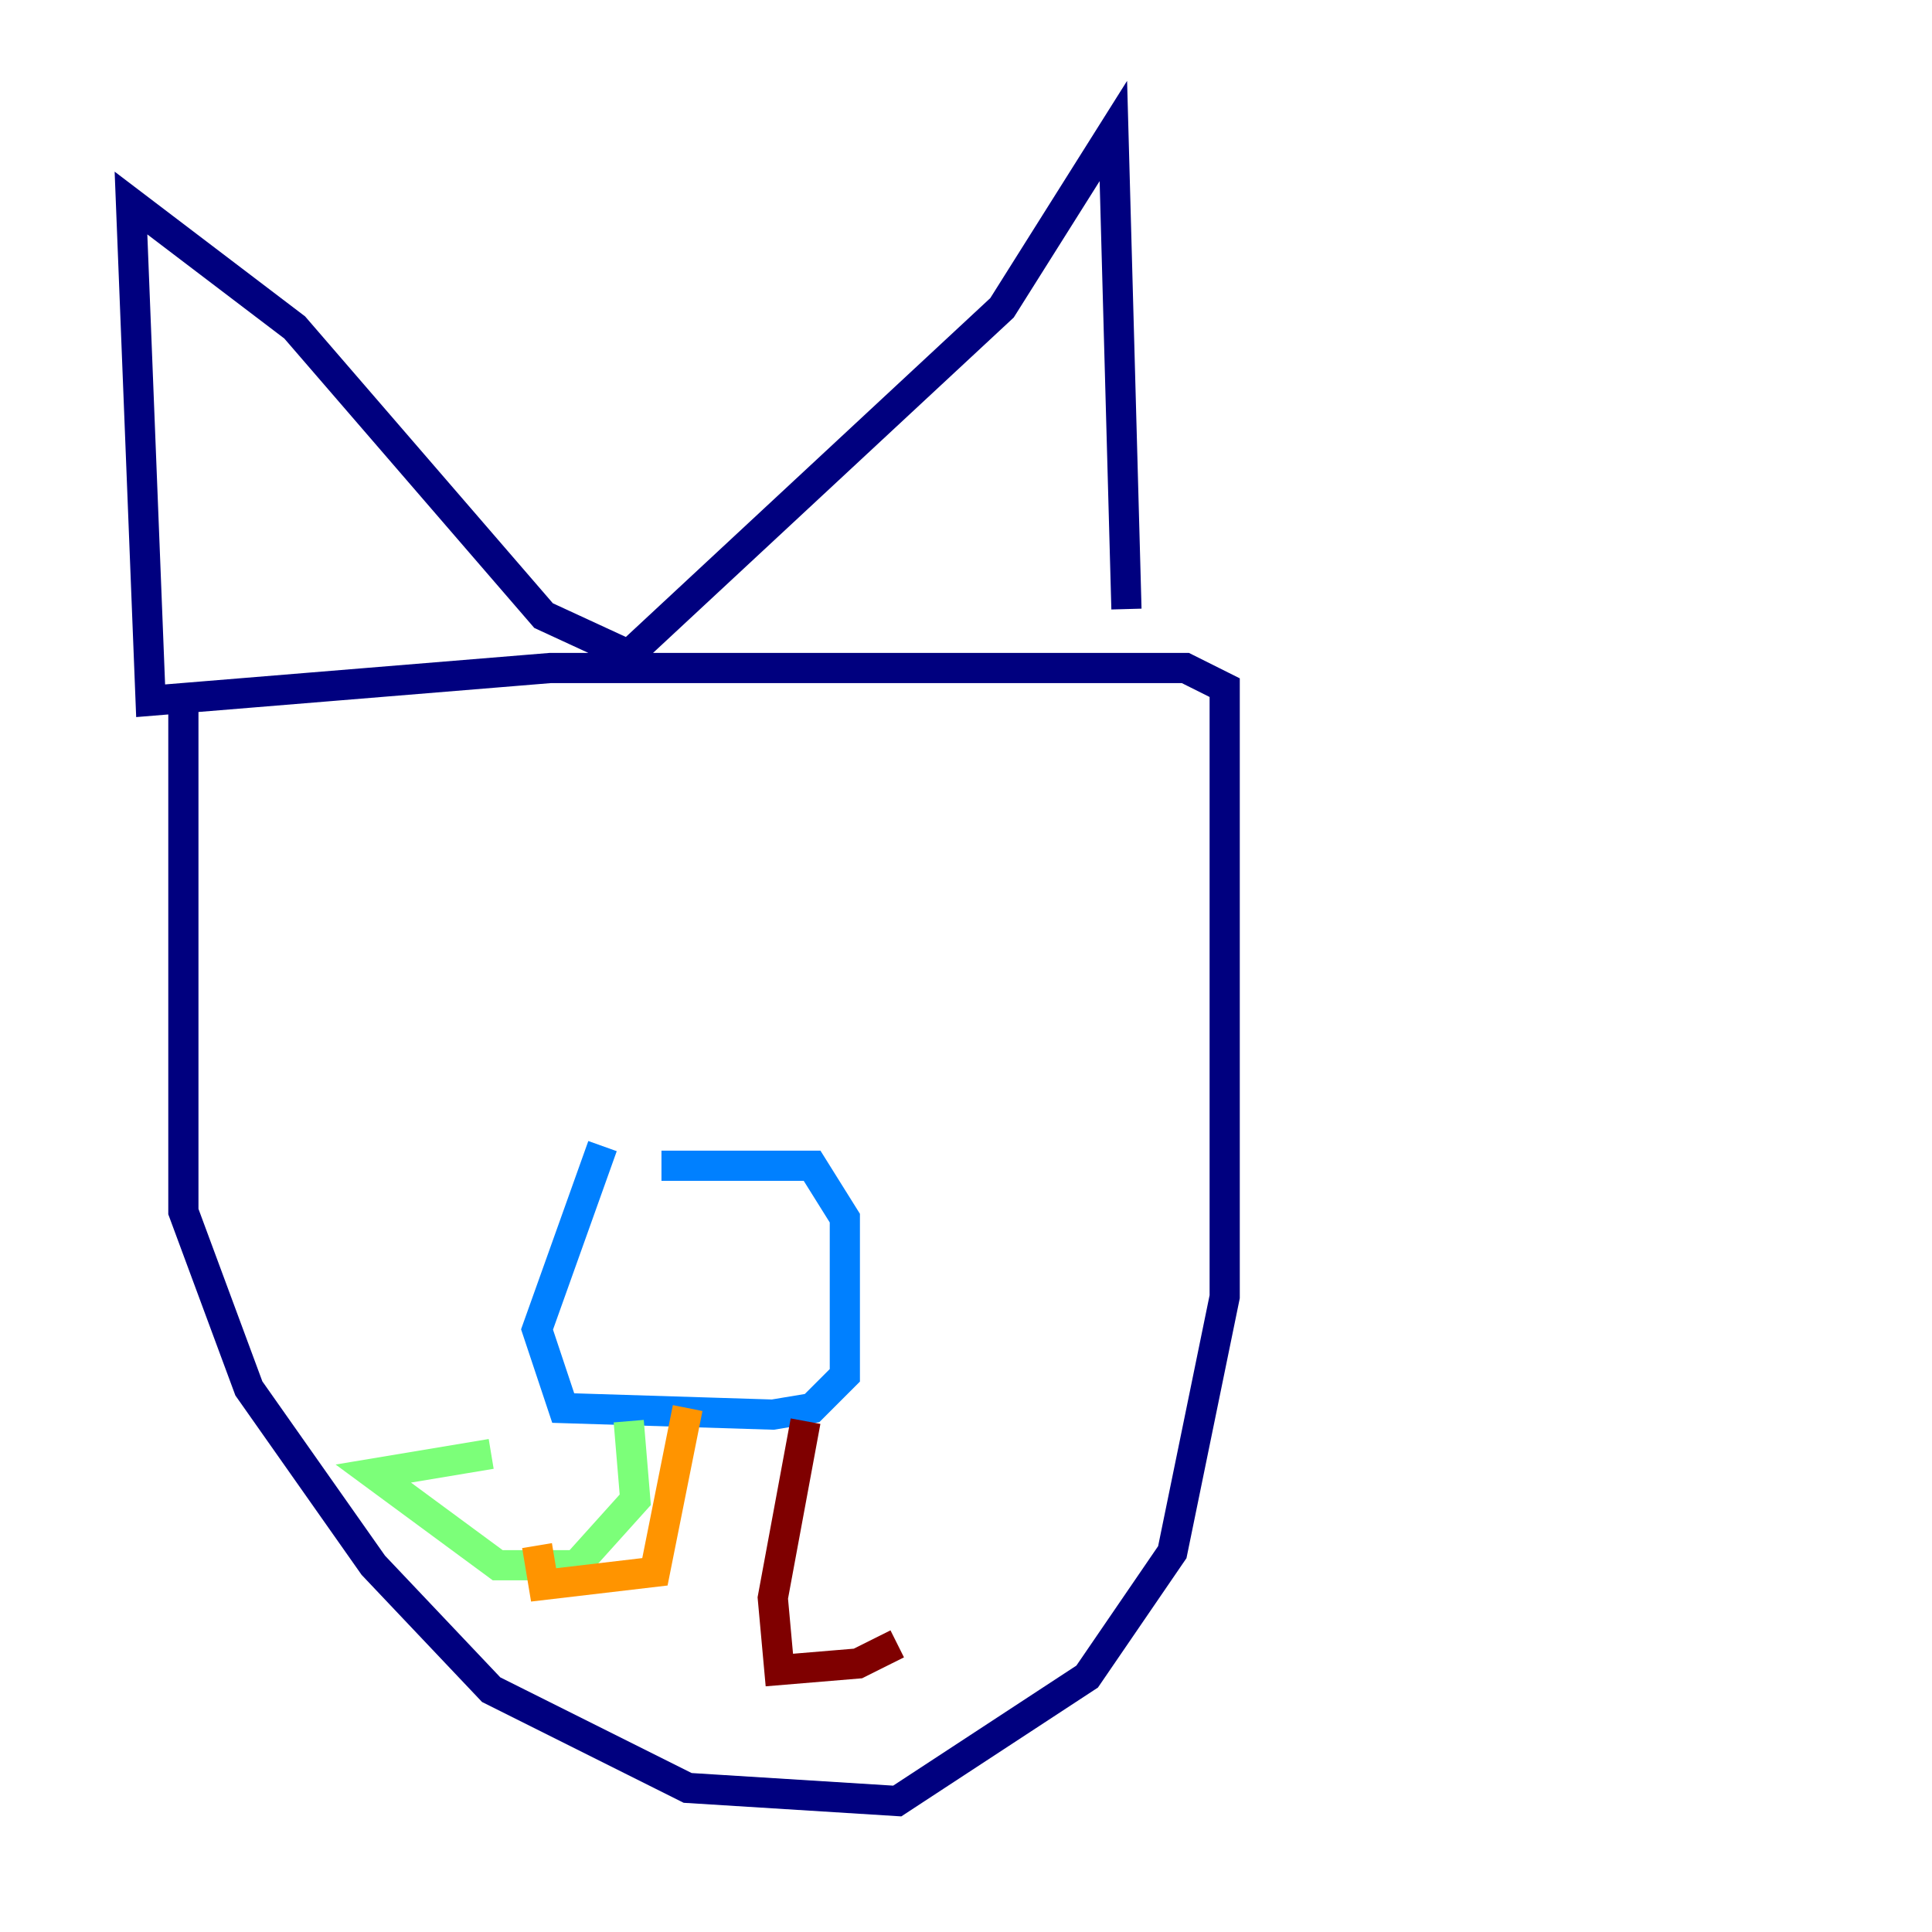<?xml version="1.0" encoding="utf-8" ?>
<svg baseProfile="tiny" height="128" version="1.2" viewBox="0,0,128,128" width="128" xmlns="http://www.w3.org/2000/svg" xmlns:ev="http://www.w3.org/2001/xml-events" xmlns:xlink="http://www.w3.org/1999/xlink"><defs /><polyline fill="none" points="12.149,46.861 12.149,80.271 16.488,91.986 24.732,103.702 32.542,111.946 45.559,118.454 59.444,119.322 72.027,111.078 77.668,102.834 81.139,85.912 81.139,45.559 78.536,44.258 36.447,44.258 9.98,46.427 8.678,13.451 19.525,21.695 36.014,40.786 41.654,43.39 66.386,20.393 73.763,8.678 74.63,40.352" stroke="#00007f" stroke-width="2" /><polyline fill="none" points="39.919,75.932 35.58,88.081 37.315,93.288 51.2,93.722 53.803,93.288 55.973,91.119 55.973,80.705 53.803,77.234 43.824,77.234" stroke="#0080ff" stroke-width="2" /><polyline fill="none" points="41.654,94.156 42.088,99.363 38.183,103.702 32.976,103.702 24.732,97.627 32.542,96.325" stroke="#7cff79" stroke-width="2" /><polyline fill="none" points="45.559,93.288 43.39,104.136 36.014,105.003 35.58,102.4" stroke="#ff9400" stroke-width="2" /><polyline fill="none" points="53.37,94.156 51.2,105.871 51.634,110.644 56.841,110.21 59.444,108.909" stroke="#7f0000" stroke-width="2" /></svg>